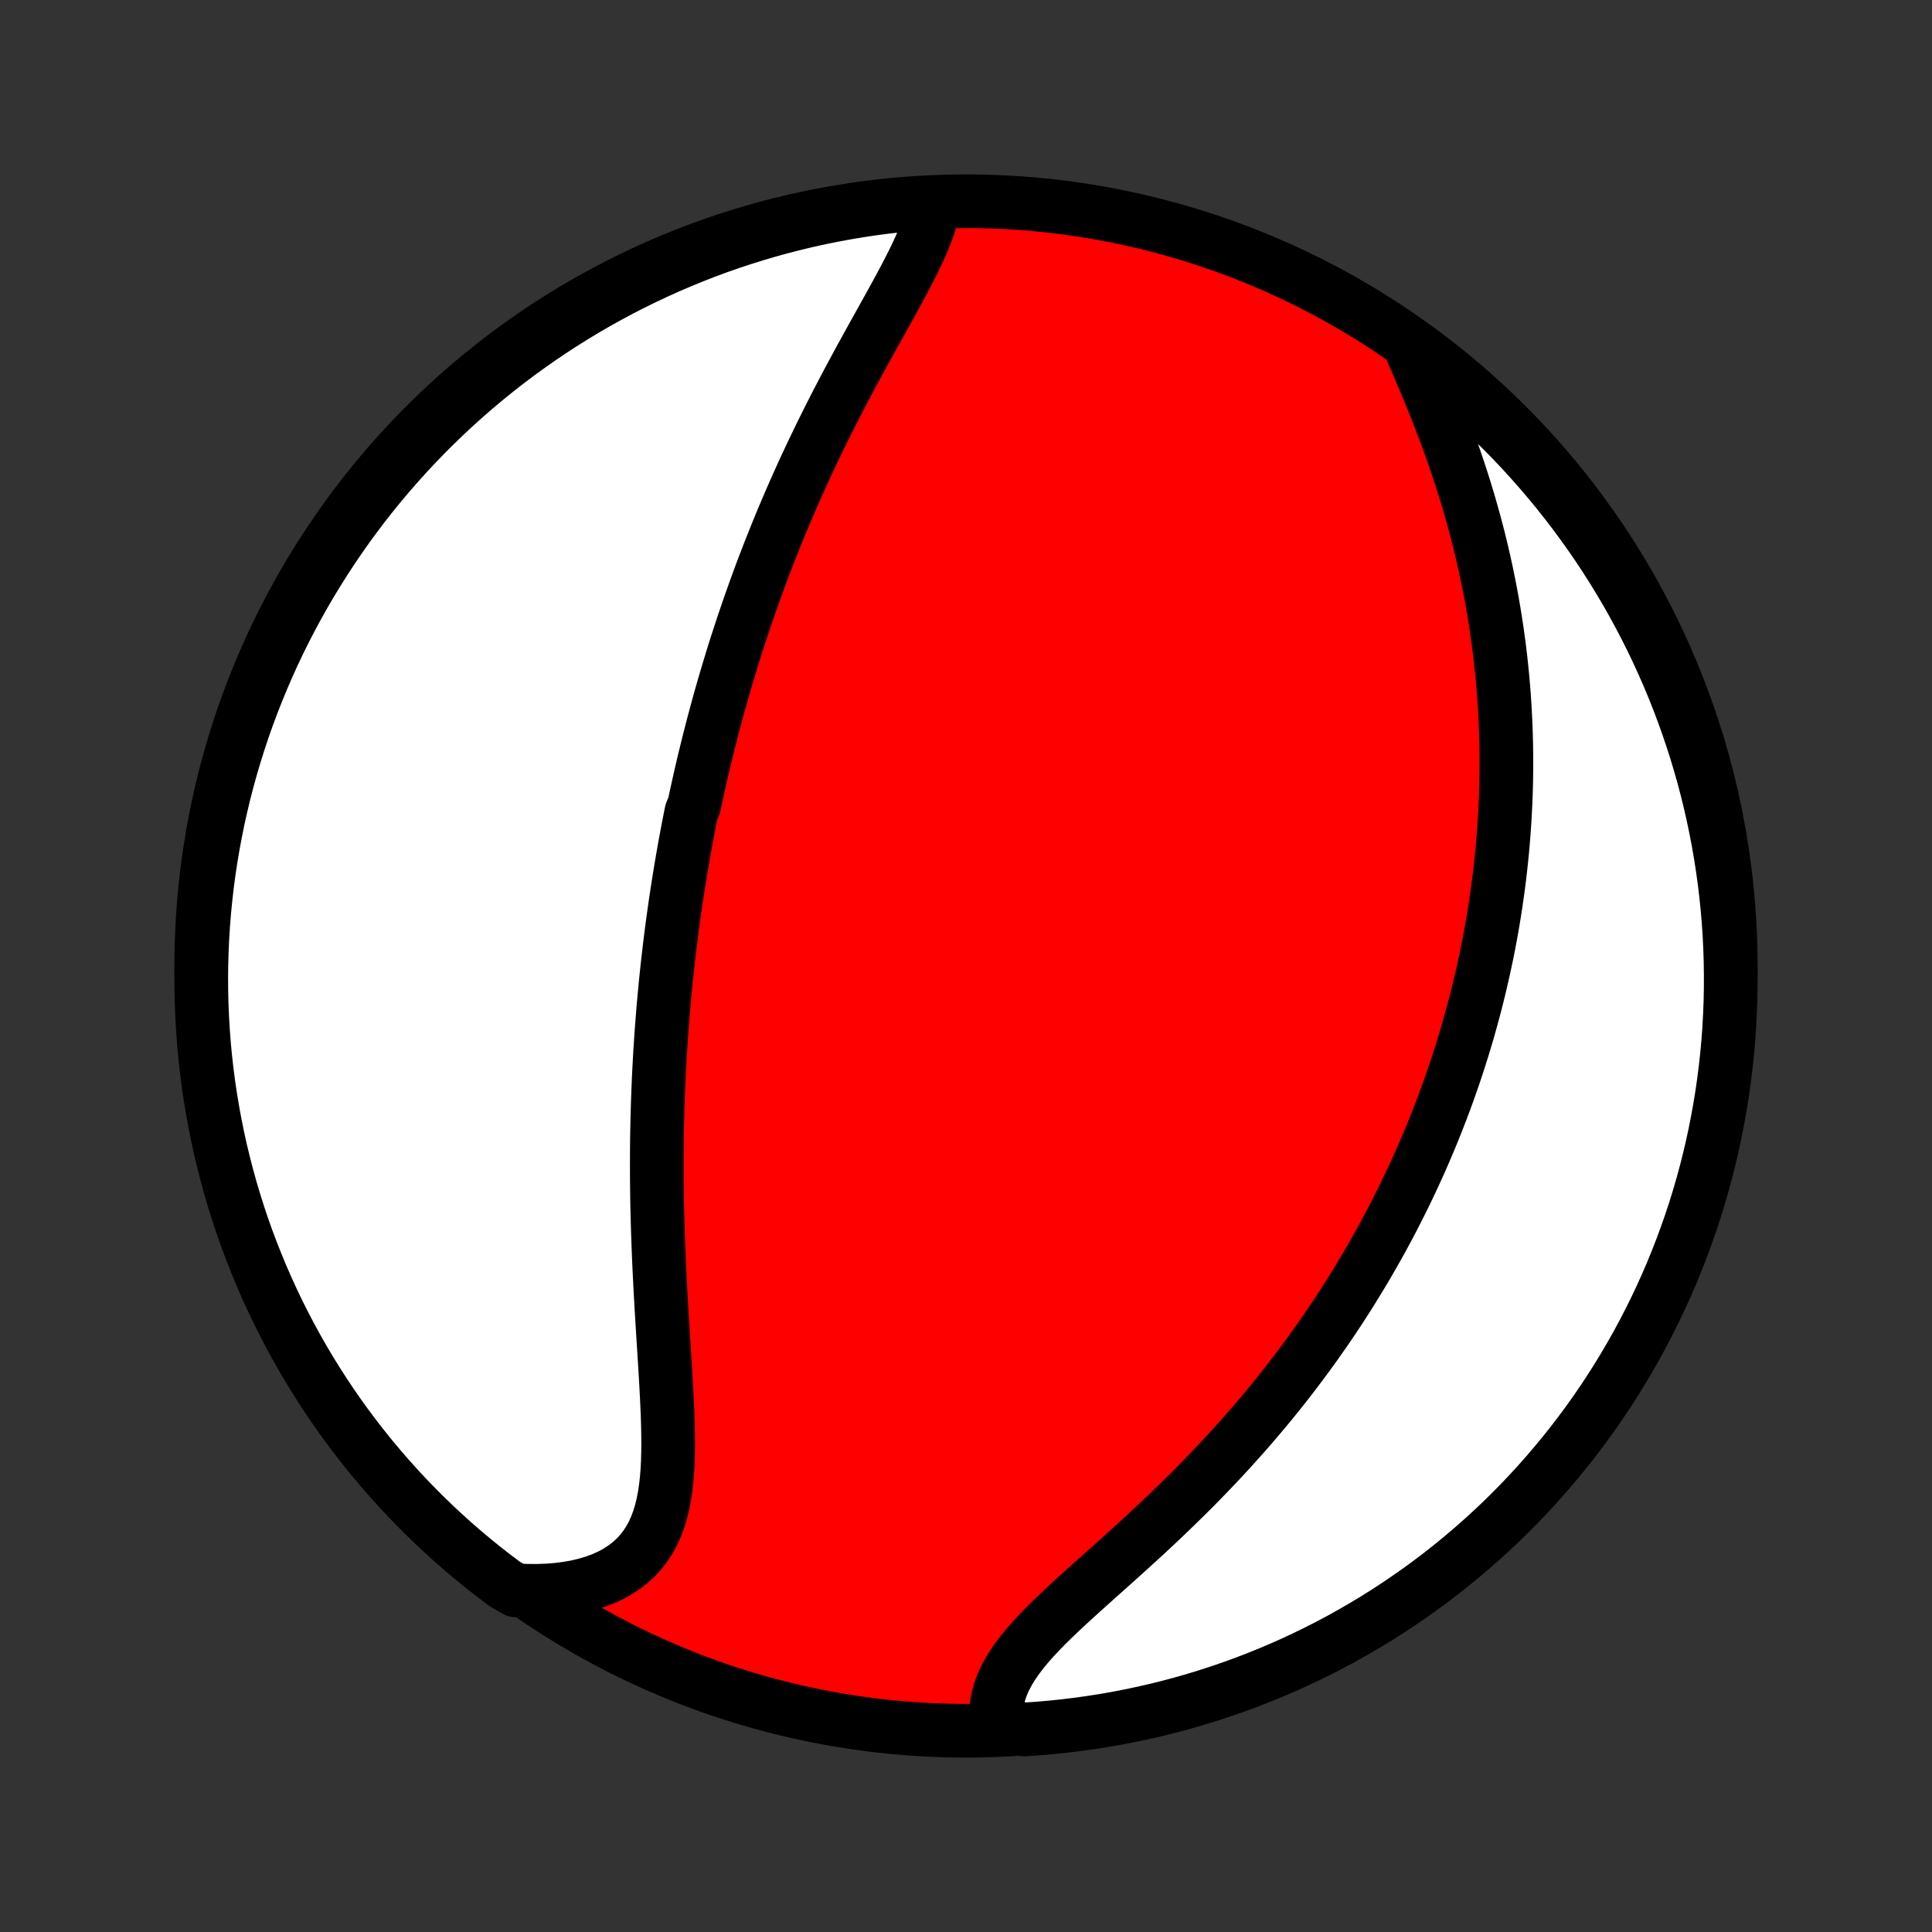 <?xml version="1.0" encoding="utf-8" standalone="no"?>
<!DOCTYPE svg PUBLIC "-//W3C//DTD SVG 1.1//EN"
  "http://www.w3.org/Graphics/SVG/1.1/DTD/svg11.dtd">
<!-- Created with matplotlib (http://matplotlib.org/) -->
<svg height="72pt" version="1.1" viewBox="0 0 72 72" width="72pt" xmlns="http://www.w3.org/2000/svg" xmlns:xlink="http://www.w3.org/1999/xlink">
 <rect x="0" y="0" width="72" height="72" fill="#333333" stroke="none"/>
 <defs>
  <style type="text/css">
*{stroke-linecap:butt;stroke-linejoin:round;}
  </style>
 </defs>
 <g id="figure_1">
  <g id="patch_1">
   <path d="
M0 72
L72 72
L72 0
L0 0
z
" style="fill:none;"/>
  </g>
  <g id="axes_1">
   <g id="PatchCollection_1">
    <defs>
     <path d="
M36 -7.5
C43.558 -7.5 50.808 -10.503 56.153 -15.848
C61.497 -21.192 64.5 -28.442 64.5 -36
C64.5 -43.558 61.497 -50.808 56.153 -56.153
C50.808 -61.497 43.558 -64.5 36 -64.5
C28.442 -64.5 21.192 -61.497 15.848 -56.153
C10.503 -50.808 7.5 -43.558 7.5 -36
C7.5 -28.442 10.503 -21.192 15.848 -15.848
C21.192 -10.503 28.442 -7.5 36 -7.5
z
" id="C0_0_a811fe30f3"/>
     <path d="
M34.805 -64.369
L34.757 -64.116
L34.692 -63.859
L34.611 -63.598
L34.517 -63.333
L34.41 -63.065
L34.292 -62.793
L34.166 -62.518
L34.031 -62.241
L33.89 -61.961
L33.743 -61.678
L33.592 -61.394
L33.437 -61.107
L33.278 -60.818
L33.118 -60.528
L32.956 -60.236
L32.793 -59.943
L32.629 -59.649
L32.465 -59.354
L32.302 -59.058
L32.139 -58.762
L31.977 -58.465
L31.817 -58.168
L31.657 -57.871
L31.5 -57.574
L31.344 -57.276
L31.19 -56.98
L31.038 -56.683
L30.888 -56.387
L30.741 -56.092
L30.595 -55.797
L30.452 -55.503
L30.311 -55.209
L30.173 -54.917
L30.037 -54.625
L29.903 -54.335
L29.772 -54.045
L29.643 -53.757
L29.517 -53.469
L29.393 -53.183
L29.271 -52.897
L29.151 -52.613
L29.034 -52.33
L28.919 -52.048
L28.807 -51.768
L28.696 -51.488
L28.588 -51.21
L28.481 -50.933
L28.377 -50.657
L28.275 -50.382
L28.175 -50.108
L28.077 -49.835
L27.981 -49.564
L27.886 -49.293
L27.794 -49.023
L27.703 -48.755
L27.614 -48.487
L27.527 -48.221
L27.441 -47.955
L27.357 -47.69
L27.275 -47.426
L27.195 -47.162
L27.116 -46.9
L27.038 -46.638
L26.962 -46.377
L26.887 -46.116
L26.814 -45.856
L26.742 -45.596
L26.672 -45.337
L26.603 -45.078
L26.535 -44.82
L26.469 -44.562
L26.404 -44.305
L26.34 -44.047
L26.277 -43.79
L26.215 -43.533
L26.155 -43.276
L26.096 -43.019
L26.038 -42.762
L25.981 -42.505
L25.925 -42.248
L25.871 -41.991
L25.765 -41.734
L25.713 -41.476
L25.663 -41.218
L25.613 -40.959
L25.565 -40.7
L25.517 -40.441
L25.471 -40.181
L25.426 -39.921
L25.381 -39.659
L25.338 -39.398
L25.296 -39.135
L25.254 -38.871
L25.214 -38.607
L25.174 -38.342
L25.136 -38.075
L25.098 -37.808
L25.062 -37.54
L25.026 -37.27
L24.992 -36.999
L24.958 -36.727
L24.926 -36.454
L24.894 -36.179
L24.864 -35.903
L24.834 -35.625
L24.806 -35.346
L24.779 -35.065
L24.752 -34.782
L24.727 -34.498
L24.703 -34.212
L24.68 -33.924
L24.658 -33.635
L24.637 -33.343
L24.618 -33.049
L24.599 -32.754
L24.582 -32.456
L24.566 -32.156
L24.551 -31.854
L24.538 -31.55
L24.526 -31.244
L24.515 -30.935
L24.505 -30.624
L24.497 -30.311
L24.49 -29.996
L24.484 -29.678
L24.48 -29.358
L24.478 -29.035
L24.477 -28.71
L24.477 -28.383
L24.478 -28.053
L24.482 -27.721
L24.486 -27.387
L24.492 -27.05
L24.5 -26.711
L24.509 -26.369
L24.52 -26.026
L24.532 -25.681
L24.545 -25.333
L24.56 -24.984
L24.576 -24.632
L24.594 -24.279
L24.612 -23.925
L24.632 -23.569
L24.652 -23.211
L24.674 -22.853
L24.696 -22.494
L24.718 -22.134
L24.741 -21.773
L24.764 -21.413
L24.786 -21.053
L24.808 -20.693
L24.828 -20.334
L24.847 -19.976
L24.864 -19.619
L24.879 -19.265
L24.89 -18.913
L24.897 -18.564
L24.9 -18.219
L24.897 -17.878
L24.888 -17.542
L24.871 -17.211
L24.846 -16.886
L24.811 -16.568
L24.765 -16.258
L24.707 -15.956
L24.636 -15.664
L24.55 -15.381
L24.449 -15.11
L24.331 -14.85
L24.196 -14.603
L24.042 -14.369
L23.87 -14.149
L23.678 -13.943
L23.467 -13.752
L23.237 -13.578
L22.989 -13.418
L22.722 -13.275
L22.438 -13.149
L22.137 -13.038
L21.821 -12.944
L21.491 -12.866
L21.147 -12.805
L20.791 -12.759
L20.425 -12.729
L20.049 -12.715
L19.664 -12.716
L19.219 -12.732
L18.82 -12.964
L18.425 -13.261
L18.036 -13.564
L17.653 -13.874
L17.275 -14.191
L16.903 -14.514
L16.537 -14.845
L16.176 -15.181
L15.822 -15.524
L15.474 -15.873
L15.132 -16.228
L14.796 -16.59
L14.467 -16.957
L14.145 -17.33
L13.829 -17.708
L13.52 -18.092
L13.217 -18.482
L12.922 -18.877
L12.633 -19.277
L12.352 -19.683
L12.078 -20.093
L11.812 -20.508
L11.552 -20.928
L11.3 -21.352
L11.056 -21.781
L10.819 -22.215
L10.59 -22.652
L10.369 -23.093
L10.155 -23.539
L9.949 -23.988
L9.752 -24.441
L9.562 -24.897
L9.38 -25.357
L9.206 -25.82
L9.041 -26.286
L8.884 -26.755
L8.735 -27.227
L8.594 -27.702
L8.462 -28.179
L8.338 -28.659
L8.222 -29.14
L8.115 -29.624
L8.017 -30.11
L7.927 -30.597
L7.845 -31.087
L7.772 -31.577
L7.708 -32.069
L7.652 -32.563
L7.605 -33.057
L7.567 -33.552
L7.537 -34.048
L7.516 -34.544
L7.504 -35.041
L7.5 -35.539
L7.505 -36.036
L7.519 -36.533
L7.541 -37.031
L7.572 -37.528
L7.612 -38.024
L7.66 -38.52
L7.717 -39.015
L7.782 -39.509
L7.857 -40.002
L7.939 -40.494
L8.031 -40.984
L8.13 -41.474
L8.239 -41.961
L8.355 -42.446
L8.48 -42.93
L8.614 -43.411
L8.756 -43.89
L8.906 -44.367
L9.064 -44.841
L9.231 -45.313
L9.406 -45.782
L9.589 -46.247
L9.78 -46.71
L9.979 -47.169
L10.185 -47.625
L10.4 -48.077
L10.623 -48.526
L10.853 -48.971
L11.091 -49.412
L11.336 -49.849
L11.589 -50.281
L11.85 -50.709
L12.118 -51.133
L12.393 -51.553
L12.675 -51.967
L12.964 -52.377
L13.261 -52.781
L13.564 -53.181
L13.874 -53.575
L14.191 -53.964
L14.514 -54.347
L14.845 -54.725
L15.181 -55.097
L15.524 -55.463
L15.873 -55.824
L16.228 -56.178
L16.59 -56.526
L16.957 -56.868
L17.33 -57.204
L17.708 -57.533
L18.092 -57.855
L18.482 -58.171
L18.877 -58.48
L19.277 -58.783
L19.683 -59.078
L20.093 -59.367
L20.508 -59.648
L20.928 -59.922
L21.352 -60.188
L21.781 -60.448
L22.215 -60.7
L22.652 -60.944
L23.093 -61.181
L23.539 -61.41
L23.988 -61.631
L24.441 -61.845
L24.897 -62.051
L25.357 -62.248
L25.82 -62.438
L26.286 -62.62
L26.755 -62.794
L27.227 -62.959
L27.702 -63.116
L28.179 -63.265
L28.659 -63.406
L29.14 -63.538
L29.624 -63.662
L30.11 -63.778
L30.597 -63.885
L31.087 -63.983
L31.577 -64.073
L32.069 -64.155
L32.563 -64.228
L33.057 -64.292
L33.552 -64.348
L34.048 -64.395
z
" id="C0_1_468dd7baf0"/>
     <path d="
M52.574 -59.022
L52.732 -58.657
L52.892 -58.288
L53.05 -57.915
L53.208 -57.539
L53.364 -57.16
L53.517 -56.779
L53.667 -56.397
L53.814 -56.013
L53.957 -55.628
L54.096 -55.243
L54.231 -54.857
L54.361 -54.471
L54.487 -54.086
L54.608 -53.701
L54.724 -53.317
L54.834 -52.934
L54.941 -52.552
L55.042 -52.172
L55.138 -51.793
L55.229 -51.416
L55.315 -51.04
L55.397 -50.667
L55.473 -50.296
L55.545 -49.927
L55.613 -49.56
L55.675 -49.195
L55.734 -48.833
L55.788 -48.474
L55.838 -48.116
L55.883 -47.762
L55.925 -47.409
L55.962 -47.06
L55.996 -46.713
L56.026 -46.368
L56.052 -46.026
L56.074 -45.687
L56.093 -45.35
L56.109 -45.015
L56.121 -44.683
L56.13 -44.354
L56.136 -44.026
L56.139 -43.702
L56.138 -43.379
L56.135 -43.059
L56.129 -42.741
L56.12 -42.426
L56.108 -42.112
L56.093 -41.801
L56.076 -41.492
L56.056 -41.184
L56.034 -40.879
L56.009 -40.576
L55.982 -40.274
L55.952 -39.974
L55.92 -39.676
L55.886 -39.38
L55.849 -39.086
L55.81 -38.792
L55.769 -38.501
L55.726 -38.211
L55.68 -37.922
L55.633 -37.635
L55.583 -37.349
L55.531 -37.064
L55.477 -36.78
L55.421 -36.497
L55.362 -36.216
L55.302 -35.935
L55.239 -35.656
L55.175 -35.377
L55.108 -35.099
L55.04 -34.822
L54.969 -34.545
L54.896 -34.27
L54.821 -33.995
L54.744 -33.72
L54.665 -33.446
L54.583 -33.172
L54.5 -32.899
L54.414 -32.626
L54.326 -32.354
L54.236 -32.081
L54.144 -31.809
L54.049 -31.537
L53.952 -31.265
L53.853 -30.993
L53.751 -30.721
L53.647 -30.45
L53.541 -30.178
L53.432 -29.905
L53.321 -29.633
L53.207 -29.361
L53.09 -29.088
L52.971 -28.815
L52.849 -28.541
L52.724 -28.267
L52.597 -27.993
L52.467 -27.719
L52.334 -27.443
L52.197 -27.168
L52.058 -26.892
L51.916 -26.615
L51.771 -26.337
L51.622 -26.059
L51.471 -25.781
L51.315 -25.502
L51.157 -25.222
L50.995 -24.941
L50.829 -24.66
L50.66 -24.378
L50.487 -24.095
L50.311 -23.812
L50.13 -23.527
L49.946 -23.243
L49.758 -22.957
L49.566 -22.671
L49.37 -22.384
L49.169 -22.097
L48.965 -21.809
L48.756 -21.52
L48.543 -21.231
L48.325 -20.942
L48.103 -20.651
L47.877 -20.361
L47.646 -20.07
L47.411 -19.779
L47.171 -19.488
L46.927 -19.197
L46.678 -18.906
L46.425 -18.615
L46.167 -18.324
L45.905 -18.033
L45.638 -17.743
L45.367 -17.453
L45.092 -17.164
L44.813 -16.875
L44.531 -16.587
L44.244 -16.301
L43.954 -16.015
L43.661 -15.731
L43.366 -15.448
L43.067 -15.166
L42.767 -14.886
L42.465 -14.608
L42.162 -14.332
L41.859 -14.057
L41.555 -13.784
L41.253 -13.514
L40.952 -13.245
L40.654 -12.979
L40.359 -12.714
L40.069 -12.451
L39.785 -12.191
L39.508 -11.932
L39.239 -11.675
L38.98 -11.42
L38.732 -11.166
L38.497 -10.913
L38.276 -10.661
L38.071 -10.41
L37.883 -10.159
L37.713 -9.909
L37.563 -9.659
L37.433 -9.409
L37.326 -9.16
L37.24 -8.91
L37.178 -8.66
L37.138 -8.411
L37.121 -8.162
L37.127 -7.913
L37.657 -7.666
L38.153 -7.548
L38.649 -7.581
L39.144 -7.623
L39.638 -7.674
L40.13 -7.733
L40.622 -7.801
L41.112 -7.877
L41.601 -7.962
L42.087 -8.056
L42.572 -8.158
L43.055 -8.268
L43.536 -8.387
L44.015 -8.514
L44.491 -8.65
L44.964 -8.794
L45.435 -8.947
L45.903 -9.107
L46.368 -9.276
L46.83 -9.453
L47.288 -9.638
L47.743 -9.831
L48.195 -10.032
L48.642 -10.241
L49.086 -10.457
L49.526 -10.682
L49.962 -10.914
L50.393 -11.154
L50.82 -11.402
L51.243 -11.656
L51.661 -11.919
L52.074 -12.188
L52.482 -12.466
L52.886 -12.75
L53.284 -13.041
L53.677 -13.339
L54.064 -13.644
L54.446 -13.956
L54.822 -14.275
L55.193 -14.6
L55.558 -14.932
L55.917 -15.27
L56.269 -15.614
L56.616 -15.965
L56.956 -16.322
L57.29 -16.684
L57.617 -17.053
L57.938 -17.428
L58.252 -17.808
L58.56 -18.193
L58.86 -18.584
L59.154 -18.981
L59.441 -19.382
L59.72 -19.789
L59.992 -20.201
L60.257 -20.617
L60.514 -21.038
L60.764 -21.464
L61.007 -21.894
L61.241 -22.328
L61.468 -22.767
L61.688 -23.209
L61.899 -23.655
L62.103 -24.106
L62.299 -24.559
L62.486 -25.017
L62.666 -25.477
L62.837 -25.941
L63.001 -26.408
L63.156 -26.878
L63.303 -27.351
L63.441 -27.826
L63.571 -28.304
L63.693 -28.784
L63.806 -29.266
L63.911 -29.75
L64.007 -30.237
L64.095 -30.725
L64.175 -31.214
L64.245 -31.705
L64.307 -32.198
L64.361 -32.691
L64.406 -33.186
L64.442 -33.681
L64.469 -34.177
L64.488 -34.674
L64.498 -35.171
L64.499 -35.668
L64.492 -36.166
L64.476 -36.663
L64.452 -37.16
L64.418 -37.657
L64.377 -38.153
L64.326 -38.649
L64.267 -39.144
L64.199 -39.638
L64.123 -40.13
L64.038 -40.622
L63.944 -41.112
L63.842 -41.601
L63.732 -42.087
L63.613 -42.572
L63.486 -43.055
L63.35 -43.536
L63.206 -44.015
L63.053 -44.491
L62.893 -44.964
L62.724 -45.435
L62.547 -45.903
L62.362 -46.368
L62.169 -46.83
L61.968 -47.288
L61.759 -47.743
L61.543 -48.195
L61.318 -48.642
L61.086 -49.086
L60.846 -49.526
L60.599 -49.962
L60.343 -50.393
L60.081 -50.82
L59.812 -51.243
L59.535 -51.661
L59.25 -52.074
L58.959 -52.482
L58.661 -52.886
L58.356 -53.284
L58.044 -53.677
L57.725 -54.064
L57.4 -54.446
L57.068 -54.822
L56.73 -55.193
L56.386 -55.558
L56.035 -55.917
L55.678 -56.269
L55.316 -56.616
L54.947 -56.956
L54.572 -57.29
L54.192 -57.617
L53.807 -57.938
L53.416 -58.252
z
" id="C0_2_209d4a68d8"/>
    </defs>
    <g clip-path="url(#p1bffca34e9)">
     <use style="fill:#ff0000;stroke:#000000;stroke-width:2.0;" x="0.0" xlink:href="#C0_0_a811fe30f3" y="72.0"/>
    </g>
    <g clip-path="url(#p1bffca34e9)">
     <use style="fill:#ffffff;stroke:#000000;stroke-width:2.0;" x="0.0" xlink:href="#C0_1_468dd7baf0" y="72.0"/>
    </g>
    <g clip-path="url(#p1bffca34e9)">
     <use style="fill:#ffffff;stroke:#000000;stroke-width:2.0;" x="0.0" xlink:href="#C0_2_209d4a68d8" y="72.0"/>
    </g>
   </g>
  </g>
 </g>
 <defs>
  <clipPath id="p1bffca34e9">
   <rect height="72.0" width="72.0" x="0.0" y="0.0"/>
  </clipPath>
 </defs>
</svg>

